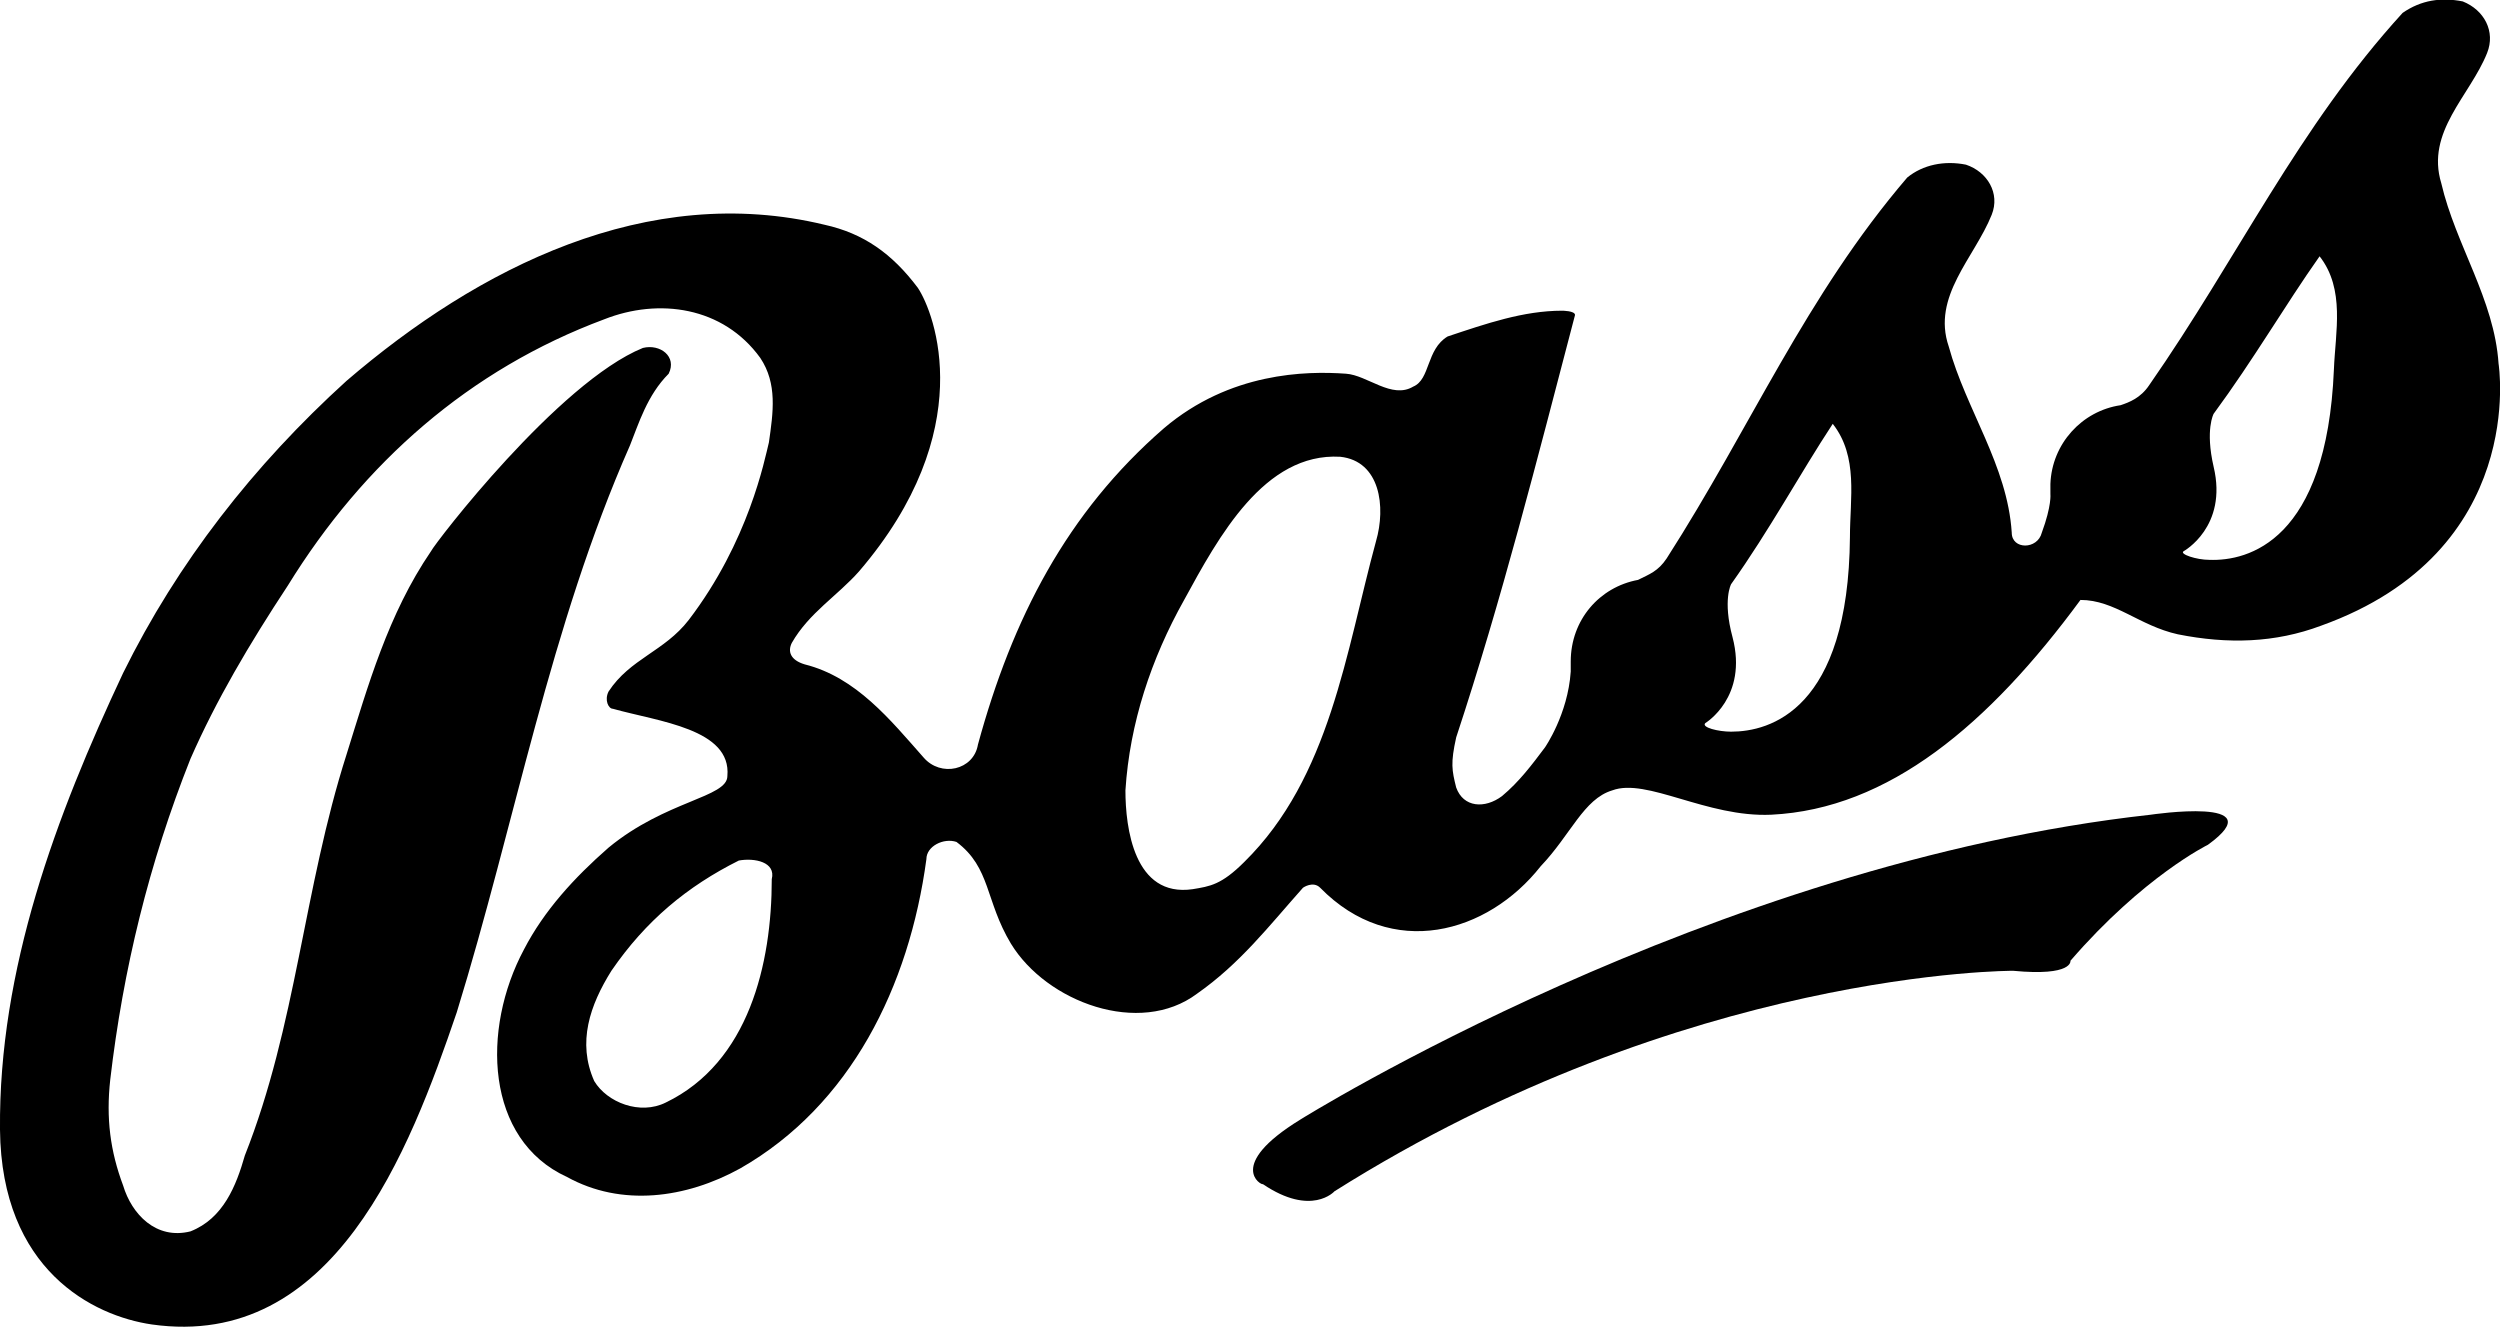 <?xml version="1.0" encoding="utf-8"?>
<!-- Generator: Adobe Illustrator 21.1.0, SVG Export Plug-In . SVG Version: 6.00 Build 0)  -->
<svg version="1.1" id="VARG" xmlns="http://www.w3.org/2000/svg" xmlns:xlink="http://www.w3.org/1999/xlink" x="0px" y="0px"
	 viewBox="0 0 174.6 92.7" style="enable-background:new 0 0 174.6 92.7;" xml:space="preserve">
<path d="M174.5,25.4c-0.3-4.5-3-8.3-4-12.6c-1.1-3.6,2-6.1,3.2-9.1c0.6-1.5-0.2-3-1.7-3.6c-1.5-0.3-2.9-0.1-4.2,0.8
	c-7.3,8-11.5,17.1-17.7,26c-0.6,0.9-1.4,1.2-2,1.4c-2.7,0.4-4.8,2.7-4.9,5.5c0,0.2,0,0.5,0,0.7c0,0,0.1,0.8-0.6,2.7
	c-0.3,1.2-2.1,1.2-2.1,0c-0.3-4.7-3.2-8.6-4.4-13c-1.2-3.5,1.8-6.2,3-9.2c0.6-1.5-0.3-3-1.8-3.5c-1.5-0.3-3,0-4.1,0.9
	c-7.1,8.3-10.9,17.4-16.8,26.6c-0.6,0.9-1.2,1.1-2,1.5c-2.7,0.5-4.7,2.8-4.7,5.7c0,0.2,0,0.5,0,0.7c-0.2,3-1.8,5.3-1.8,5.3
	c-0.9,1.2-1.8,2.4-3,3.4c-1.2,0.9-2.7,0.8-3.2-0.6c-0.3-1.2-0.4-1.7,0-3.5c3.2-9.7,5.6-19.2,8.3-29.5c0-0.3-0.9-0.3-0.9-0.3
	c-2.7,0-5.3,0.9-8,1.8c-1.5,0.9-1.2,3-2.4,3.5c-1.5,0.9-3.2-0.8-4.7-0.9c-2.8-0.2-8.1-0.1-12.7,3.8c-6.8,5.9-10.6,13.3-13,22.1
	c-0.3,1.8-2.6,2.3-3.8,0.9c-2.3-2.6-4.7-5.6-8.3-6.5c-1-0.3-1.2-0.9-0.9-1.5c1.2-2.1,3.2-3.3,4.7-5c8.4-9.8,5.3-18,4.1-19.8
	c-1.8-2.4-3.8-3.8-6.5-4.4c-12.4-3-24.2,3-33.4,10.9C17.7,32.5,12.4,39.3,8.6,47C3.9,57-0.1,67.7,0,78.9c0.1,9.8,6.5,13,10.6,13.6
	c12.7,1.8,18-12.1,21.3-21.8C36,57.4,38.4,43.8,44,31.1c0.6-1.5,1.2-3.5,2.7-5c0.6-1.2-0.6-2.1-1.8-1.8C39,26.7,30.4,37.9,30.1,38.5
	c-3,4.4-4.4,9.4-5.9,14.2c-3,9.4-3.5,18.9-7.1,28c-0.6,2.1-1.5,4.4-3.8,5.3c-2.4,0.6-4.1-1.2-4.7-3.2c-0.9-2.4-1.2-4.7-0.9-7.4
	c0.9-7.7,2.7-15.1,5.6-22.4c1.8-4.1,4.1-8,6.8-12.1c5.3-8.6,12.7-15.1,22.1-18.6c3.8-1.5,8.3-0.9,10.9,2.7c1.2,1.8,0.9,3.8,0.6,5.9
	c-0.3,1.2-1.4,6.9-5.6,12.4c-1.7,2.2-4.1,2.7-5.6,5c-0.3,0.6,0,1.2,0.3,1.2c3.2,0.9,8.3,1.4,8,4.7c0,1.5-4.3,1.7-8.3,5
	c-2.4,2.1-4.5,4.4-5.9,7.1c-3,5.6-2.7,13.3,3,15.9c3.8,2.1,8.3,1.5,12.1-0.6c7.7-4.4,11.8-12.7,13-21.6c0-0.9,1.2-1.5,2.1-1.2
	c2.4,1.8,2,4.1,3.8,7.1c2.5,4.1,9,6.5,13,3.5c3-2.1,5-4.7,7.4-7.4c0,0,0.7-0.5,1.2,0c5,5.1,11.7,3.2,15.4-1.5c2.1-2.2,3-4.7,5-5.3
	c2.4-0.9,6.6,1.9,11.1,1.7c8.2-0.4,15.2-6.3,21.6-15c2.4,0,4.1,1.8,6.8,2.4c3.5,0.7,6.8,0.6,10-0.6
	C176.6,38.5,174.5,25.4,174.5,25.4z M53.9,61.4c0,5.9-1.6,12.8-7.4,15.6c-1.8,0.9-4.1,0-5-1.5c-1.2-2.7-0.3-5.3,1.2-7.7
	c2.4-3.5,5.3-5.9,8.9-7.7C52.7,59.9,54.2,60.2,53.9,61.4z M96.1,37.8c-2.1,7.7-3.2,16.5-9.2,22.4c-1.6,1.6-2.4,1.7-3.6,1.9
	c-4.1,0.6-4.7-4.3-4.7-6.9c0.3-4.7,1.8-9.2,4.1-13.3c2.4-4.4,5.6-10.3,10.9-10C96.4,32.2,96.8,35.4,96.1,37.8z M129.2,37.5
	c-0.1,12.1-5.6,13.6-8.3,13.6c-0.9,0-2.1-0.3-1.8-0.6c0,0,3-1.8,1.9-6c-0.7-2.6-0.1-3.7-0.1-3.7c2.7-3.8,4.8-7.7,7.1-11.2
	C129.8,31.9,129.2,34.8,129.2,37.5z M163,25.8c-0.5,12-6,13.4-8.7,13.3c-0.9,0-2.1-0.4-1.8-0.6c0,0,3.1-1.7,2.1-5.9
	c-0.6-2.6,0-3.7,0-3.7c2.8-3.8,5-7.6,7.4-11C163.8,20.2,163.1,23.2,163,25.8z"/>
<path d="M90.8,78.2c0,0,28.6-17.9,59.4-21.3c0,0,8.7-1.3,4,2.1c0,0-4.5,2.2-9.6,8.1c0,0,0.2,1.1-4,0.7c0,0-22.8-0.1-47.4,15.4
	c0,0-1.6,1.8-5-0.5C88.1,82.8,85.6,81.4,90.8,78.2z"/>
</svg>
